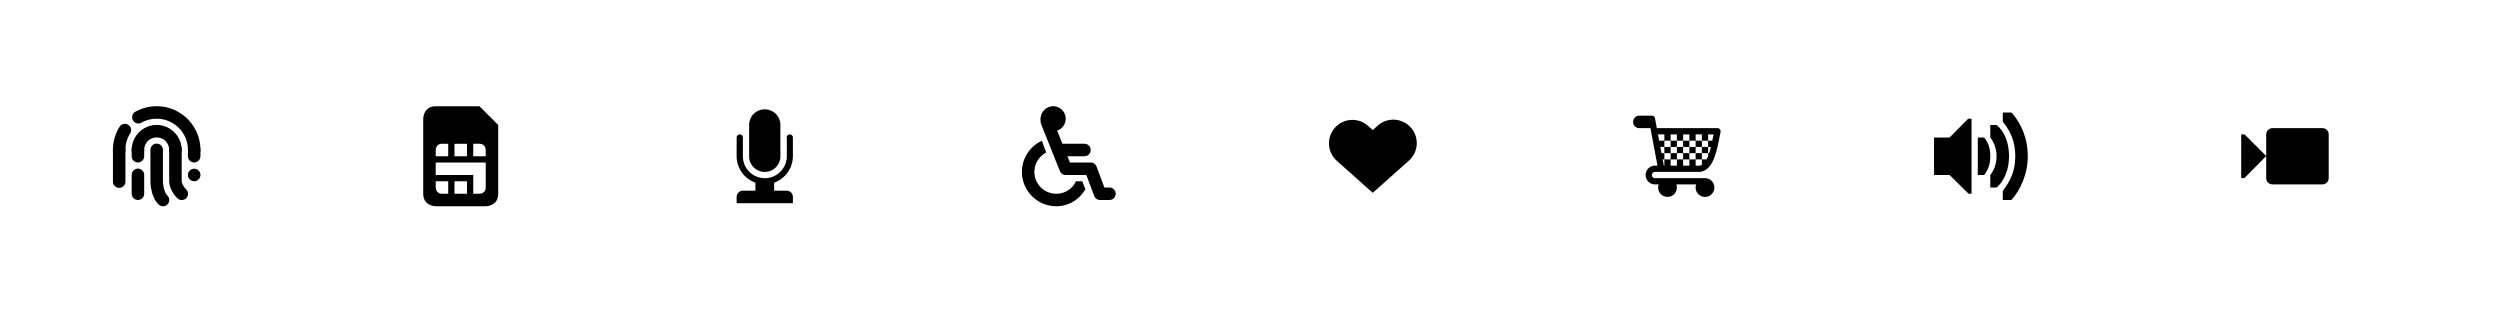 <svg
   xmlns:dc="http://purl.org/dc/elements/1.1/"
   xmlns:cc="http://creativecommons.org/ns#"
   xmlns:rdf="http://www.w3.org/1999/02/22-rdf-syntax-ns#"
   xmlns:svg="http://www.w3.org/2000/svg"
   xmlns="http://www.w3.org/2000/svg"
   xmlns:sodipodi="http://sodipodi.sourceforge.net/DTD/sodipodi-0.dtd"
   xmlns:inkscape="http://www.inkscape.org/namespaces/inkscape"
   viewBox="0 0 800 100"
   version="1.1"
   id="symbols"
   sodipodi:docname="symbols.svg"
   inkscape:version="1.0.2 (e86c870879, 2021-01-15)">
  <defs
     id="defs50" />
  <sodipodi:namedview
     pagecolor="#505050"
     bordercolor="#ffffff"
     borderopacity="1"
     objecttolerance="10"
     gridtolerance="10"
     guidetolerance="10"
     inkscape:pageopacity="0"
     inkscape:pageshadow="2"
     inkscape:window-width="640"
     inkscape:window-height="480"
     id="namedview48"
     showgrid="false"
     inkscape:current-layer="symbols"
     inkscape:document-rotation="0" />
  <g
     id="g55" class="symbolic"
     >
    <path
       d="M446.067 38.298a7.5 7.5 0 00-5.277 1.97l-1.512 1.347-1.511-1.348a7.5 7.5 0 10-9.977 11.203l11.488 10.235 11.489-10.235a7.5 7.5 0 00-4.7-13.172z"
       style="line-height:normal;font-variant-ligatures:normal;font-variant-position:normal;font-variant-caps:normal;font-variant-numeric:normal;font-variant-alternates:normal;font-feature-settings:normal;text-indent:0;text-align:start;text-decoration-line:none;text-decoration-style:solid;text-decoration-color:#000;text-transform:none;text-orientation:mixed;white-space:normal;shape-padding:0;isolation:auto;mix-blend-mode:normal;solid-color:#000;solid-opacity:1;"
       color="#000"
       font-weight="400"
       font-family="sans-serif"
       overflow="visible"
     
       id="path2" />
  </g>
  <g
     id="g33"
     class="symbolic"
     >
    <path
       d="M528.597 36.992a1 1 0 00-.176.016h-3.82c-1.108 0-2 .892-2 2s.892 2 2 2h3.543l2.25 12h-.723a1 1 0 00-.07 0c-1.07 0-2.063.573-2.598 1.5a3.004 3.004 0 000 3 3.003 3.003 0 002.598 1.5h1.176a3 3 0 00-.176 1 3 3 0 003 3 3 3 0 003-3 3 3 0 00-.176-1h6.352a3 3 0 00-.176 1 3 3 0 003 3 3 3 0 003-3 3 3 0 00-2.875-2.992 1 1 0 00-.125-.008h-16a.998.998 0 01-.867-1.5c.18-.311.508-.5.867-.5h14c1.294 0 2.414-.618 3.223-1.508.808-.89 1.376-2.036 1.84-3.297.925-2.522 1.423-5.557 1.917-7.996a1 1 0 00-.98-1.2h-19.418l-.598-3.183a1 1 0 00-.988-.832zm1.961 6.016h2.043v2h2v-2h2v2h2v-2h2v2h2v-2h2v2h2v-2h1.734c-.128.655-.268 1.328-.402 2h-1.332v2h.902a24.4 24.4 0 01-.554 2h-.348v.926c-.153.376-.306.757-.477 1.074h-1.523v1.742c-.3.163-.62.258-1 .258h-1v-2h-2v2h-2v-2h-2v2h-2v-2h-2v2h-.168l-.375-2h.543v-2h-.918l-.375-2h1.293v-2h-1.668zm2.043 4v2h2v-2zm2 0h2v-2h-2zm2 0v2h2v-2zm2 0h2v-2h-2zm2 0v2h2v-2zm2 0h2v-2h-2zm2 0v2h2v-2zm0 2h-2v2h2zm-4 0h-2v2h2zm-4 0h-2v2h2z"
       id="path4"
/>
  </g>
  <g
     id="g18"
     class="symbolic"
     >
    <path
       d="M40.05 39.624a2 2 0 00-1.799.966 14.008 14.008 0 00-2.112 7.398 2 2 0 104 0c0-1.868.524-3.7 1.51-5.286a2 2 0 00-1.6-3.078z"
       style="line-height:normal;font-variant-ligatures:normal;font-variant-position:normal;font-variant-caps:normal;font-variant-numeric:normal;font-variant-alternates:normal;font-feature-settings:normal;text-indent:0;text-align:start;text-decoration-line:none;text-decoration-style:solid;text-decoration-color:#000;text-transform:none;text-orientation:mixed;white-space:normal;shape-padding:0;isolation:auto;mix-blend-mode:normal;solid-color:#000;solid-opacity:1"
       color="#000"
       font-weight="400"
       font-family="sans-serif"
       overflow="visible"
       id="path6" />
    <path
       d="M38.107 45.96a2 2 0 00-1.968 2.028v10.126a2 2 0 104 0V47.988a2 2 0 00-2.032-2.028z"
       style="line-height:normal;font-variant-ligatures:normal;font-variant-position:normal;font-variant-caps:normal;font-variant-numeric:normal;font-variant-alternates:normal;font-feature-settings:normal;text-indent:0;text-align:start;text-decoration-line:none;text-decoration-style:solid;text-decoration-color:#000;text-transform:none;text-orientation:mixed;white-space:normal;shape-padding:0;isolation:auto;mix-blend-mode:normal;solid-color:#000;solid-opacity:1"
       font-weight="400"
       font-family="sans-serif"
       overflow="visible"
       fill-rule="evenodd"
       id="path8" />
    <path
       d="M50.14 39.988c-4.397 0-8 3.606-8 8a2 2 0 104 0c0-2.232 1.765-4 4-4 2.231 0 4 1.768 4 4a2 2 0 104 0c0-4.394-3.607-8-8-8z"
       style="line-height:normal;font-variant-ligatures:normal;font-variant-position:normal;font-variant-caps:normal;font-variant-numeric:normal;font-variant-alternates:normal;font-feature-settings:normal;text-indent:0;text-align:start;text-decoration-line:none;text-decoration-style:solid;text-decoration-color:#000;text-transform:none;text-orientation:mixed;white-space:normal;shape-padding:0;isolation:auto;mix-blend-mode:normal;solid-color:#000;solid-opacity:1;"
       
       font-weight="400"
       font-family="sans-serif"
       overflow="visible"
       id="path10" />
    <path
       d="M50.107 45.96a2 2 0 00-1.968 2.028v10s-.002 1.19.288 2.64c.29 1.452.826 3.302 2.298 4.774a2 2 0 102.828-2.828c-.53-.528-.994-1.678-1.204-2.726-.21-1.05-.21-1.86-.21-1.86v-10a2 2 0 00-2.032-2.028zm-6 0a2 2 0 00-1.968 2.028v2a2 2 0 104 0v-2a2 2 0 00-2.032-2.028zm0 8a2 2 0 00-1.968 2.028v6a2 2 0 104 0v-6a2 2 0 00-2.032-2.028zm12-8a2 2 0 00-1.968 2.028v10s.018.88.35 1.882a9.12 9.12 0 002.236 3.532 2 2 0 102.828-2.828c-.766-.764-1.1-1.472-1.266-1.968-.168-.498-.148-.618-.148-.618v-10a2 2 0 00-2.032-2.028zm6 0a2 2 0 00-1.968 2.028v2a2 2 0 104 0v-2a2 2 0 00-2.032-2.028z"
       style="line-height:normal;font-variant-ligatures:normal;font-variant-position:normal;font-variant-caps:normal;font-variant-numeric:normal;font-variant-alternates:normal;font-feature-settings:normal;text-indent:0;text-align:start;text-decoration-line:none;text-decoration-style:solid;text-decoration-color:#000;text-transform:none;text-orientation:mixed;white-space:normal;shape-padding:0;isolation:auto;mix-blend-mode:normal;solid-color:#000;solid-opacity:1"
      
       font-weight="400"
       font-family="sans-serif"
       overflow="visible"
       
       id="path12" />
    <path
       d="M50.283 33.988a13.992 13.992 0 00-6.976 1.78 2 2 0 101.948 3.494 9.994 9.994 0 019.94.1 9.992 9.992 0 014.944 8.626 2 2 0 104 0 14.012 14.012 0 00-6.92-12.078 13.986 13.986 0 00-6.934-1.922z"
       style="line-height:normal;font-variant-ligatures:normal;font-variant-position:normal;font-variant-caps:normal;font-variant-numeric:normal;font-variant-alternates:normal;font-feature-settings:normal;text-indent:0;text-align:start;text-decoration-line:none;text-decoration-style:solid;text-decoration-color:#000;text-transform:none;text-orientation:mixed;white-space:normal;shape-padding:0;isolation:auto;mix-blend-mode:normal;solid-color:#000;solid-opacity:1"
       
       font-weight="400"
       font-family="sans-serif"
       overflow="visible"
       id="path14" />
    <path
       d="M64.14 55.988a2 2 0 01-2 2 2 2 0 01-2-2 2 2 0 012-2 2 2 0 012 2z"
       id="path16"
        />
  </g>
  <g
     id="g58"
     class="symbolic"
     >
    <path
       d="M139.431 34c-4 0-4 4-4 4v24c0 4 4 4 4 4h16s4 0 4-4V40l-6-6zm2 12l1.996.012v4h-4l.004-2.012s0-2 2-2zm12 0c2 0 2 2 2 2l-.004 2.004h-4v-4zm-8.004.012h4v4h-4zm-6 5.992h16V56h.004v4c0 2-2 2-2 2l-2.004-.004.004-5.992h-12.004zm12.004 4h3.996V56h-3.996zm-12.004 2h4v4L141.431 62c-2 0-2-2-2-2zm6 0h4v4h-4z"
       
       id="path20"
        />
  </g>
  <g
     id="g61"
     class="symbolic"
     >
    <path
       d="M236.724 43.013a1 1 0 00-1 1v5.938a9.032 9.032 0 006 8.5v2.562h-4c-1.13 0-2 .98-2 2v2h18v-2c0-1.168-.952-2-2-2h-4v-2.562a9.032 9.032 0 006-8.5v-5.938a1 1 0 00-2 0c0 .138.012.256.062.376v5.56a7.042 7.042 0 01-7.06 7.064c-3.908 0-7.002-3.134-7.002-7.062v-5.938a1 1 0 00-1-1zm8-8.026c2.77 0 5 2.23 5 5v10.026c0 2.77-2.23 5-5 5a4.99 4.99 0 01-5-5V39.987c0-2.77 2.23-5 5-5z"
       style="line-height:normal;-inkscape-font-specification:Sans;text-indent:0;text-align:start;text-decoration-line:none;text-transform:none;marker:none"
       
       font-weight="400"
       font-family="Sans"
       overflow="visible"
       
       id="path22" />
  </g>
  <g
     
     id="g32"
     class="symbolic"
     >
    <path
       d="M334.986 35.972a2 2 0 00-1.97 2.028v1a2 2 0 00.146.742l6 15A2 2 0 00341.016 56h6.614l2.516 6.704a2 2 0 001.87 1.296h3a2 2 0 100-4h-1.612l-2.516-6.704A2 2 0 00349.016 52h-6.644l-5.356-13.386V38a2 2 0 00-2.03-2.028z"
       style="line-height:normal;font-variant-ligatures:normal;font-variant-position:normal;font-variant-caps:normal;font-variant-numeric:normal;font-variant-alternates:normal;font-feature-settings:normal;text-indent:0;text-align:start;text-decoration-line:none;text-decoration-style:solid;text-decoration-color:#000;text-transform:none;text-orientation:mixed;white-space:normal;shape-padding:0;isolation:auto;mix-blend-mode:normal;solid-color:#000;solid-opacity:1"
       color="#000"
       font-weight="400"
       font-family="sans-serif"
       overflow="visible"
       
       id="path24" />
    <path
       d="M341.016 38a4 4 0 01-4 4 4 4 0 01-4-4 4 4 0 014-4 4 4 0 014 4z"
       id="path26"
      />
    <path
       d="M333.384 45.04c-3.75 1.756-6.368 5.56-6.368 9.96 0 6.052 4.95 11 11 11 4.006 0 7.428-2.214 9.314-5.45L346.31 58h-1.984c-1.12 2.366-3.5 4-6.31 4a6.97 6.97 0 01-7-7c0-2.72 1.538-5.03 3.78-6.192z"
       style="line-height:normal;font-variant-ligatures:normal;font-variant-position:normal;font-variant-caps:normal;font-variant-numeric:normal;font-variant-alternates:normal;font-feature-settings:normal;text-indent:0;text-align:start;text-decoration-line:none;text-decoration-style:solid;text-decoration-color:#000;text-transform:none;text-orientation:mixed;white-space:normal;shape-padding:0;isolation:auto;mix-blend-mode:normal;solid-color:#000;solid-opacity:1"
       
       font-weight="400"
       font-family="sans-serif"
       overflow="visible"
       id="path28" />
    <path
       d="M339.016 46a2 2 0 100 4h8a2 2 0 100-4z"
       style="line-height:normal;font-variant-ligatures:normal;font-variant-position:normal;font-variant-caps:normal;font-variant-numeric:normal;font-variant-alternates:normal;font-feature-settings:normal;text-indent:0;text-align:start;text-decoration-line:none;text-decoration-style:solid;text-decoration-color:#000;text-transform:none;text-orientation:mixed;white-space:normal;shape-padding:0;isolation:auto;mix-blend-mode:normal;solid-color:#000;solid-opacity:1"
       
       font-weight="400"
       font-family="sans-serif"
       overflow="visible"
       
       id="path30" />
  </g>
  <g
     
     id="g42"
     class="symbolic"
     >
    <path
       d="M618.894 44h4.968l5.94-6h1.092v24h-.95l-6.08-6h-4.97z"
       style="marker:none"
       
       overflow="visible"
       id="path34" />
    <path
       d="M648.894 50c0-5.628-2-10.344-5.172-14h-2.828v2.96c2.53 3.04 4 6.44 4 11.04 0 4.6-1.56 8-4 11.04V64h2.762c2.932-3.28 5.238-8.372 5.238-14z"
       style="marker:none"
       color="#000"
       overflow="visible"
       id="path36" />
    <path
       d="M642.894 50c0-4.332-1.478-8.04-4-10h-2v4c1.214 1.578 2 3.52 2 6 0 2.482-.786 4.44-2 6v4h2c2.446-1.99 4-5.746 4-10z"
       style="marker:none"
       overflow="visible"
       id="path38" />
    <path
       d="M636.894 50c0-2.514-.624-4.432-2-6h-2v12h2c1.344-1.674 2-3.484 2-6z"
       style="line-height:normal;-inkscape-font-specification:Sans;text-indent:0;text-align:start;text-decoration-line:none;text-transform:none;marker:none"
       font-weight="400"
       font-family="Sans"
       overflow="visible"
       id="path40" />
  </g>
  <g
     id="g64"
     class="symbolic"
     >
    <path
       d="M727.186 41h16c1.108 0 2 .892 2 2v14c0 1.108-.892 2-2 2h-16c-1.108 0-2-.892-2-2V43c0-1.108.892-2 2-2zm-2 8.94l-6.94-6.94h-1.06v14h1z"
       style="marker:none"
       overflow="visible"
       id="path44" />
  </g>
</svg>
